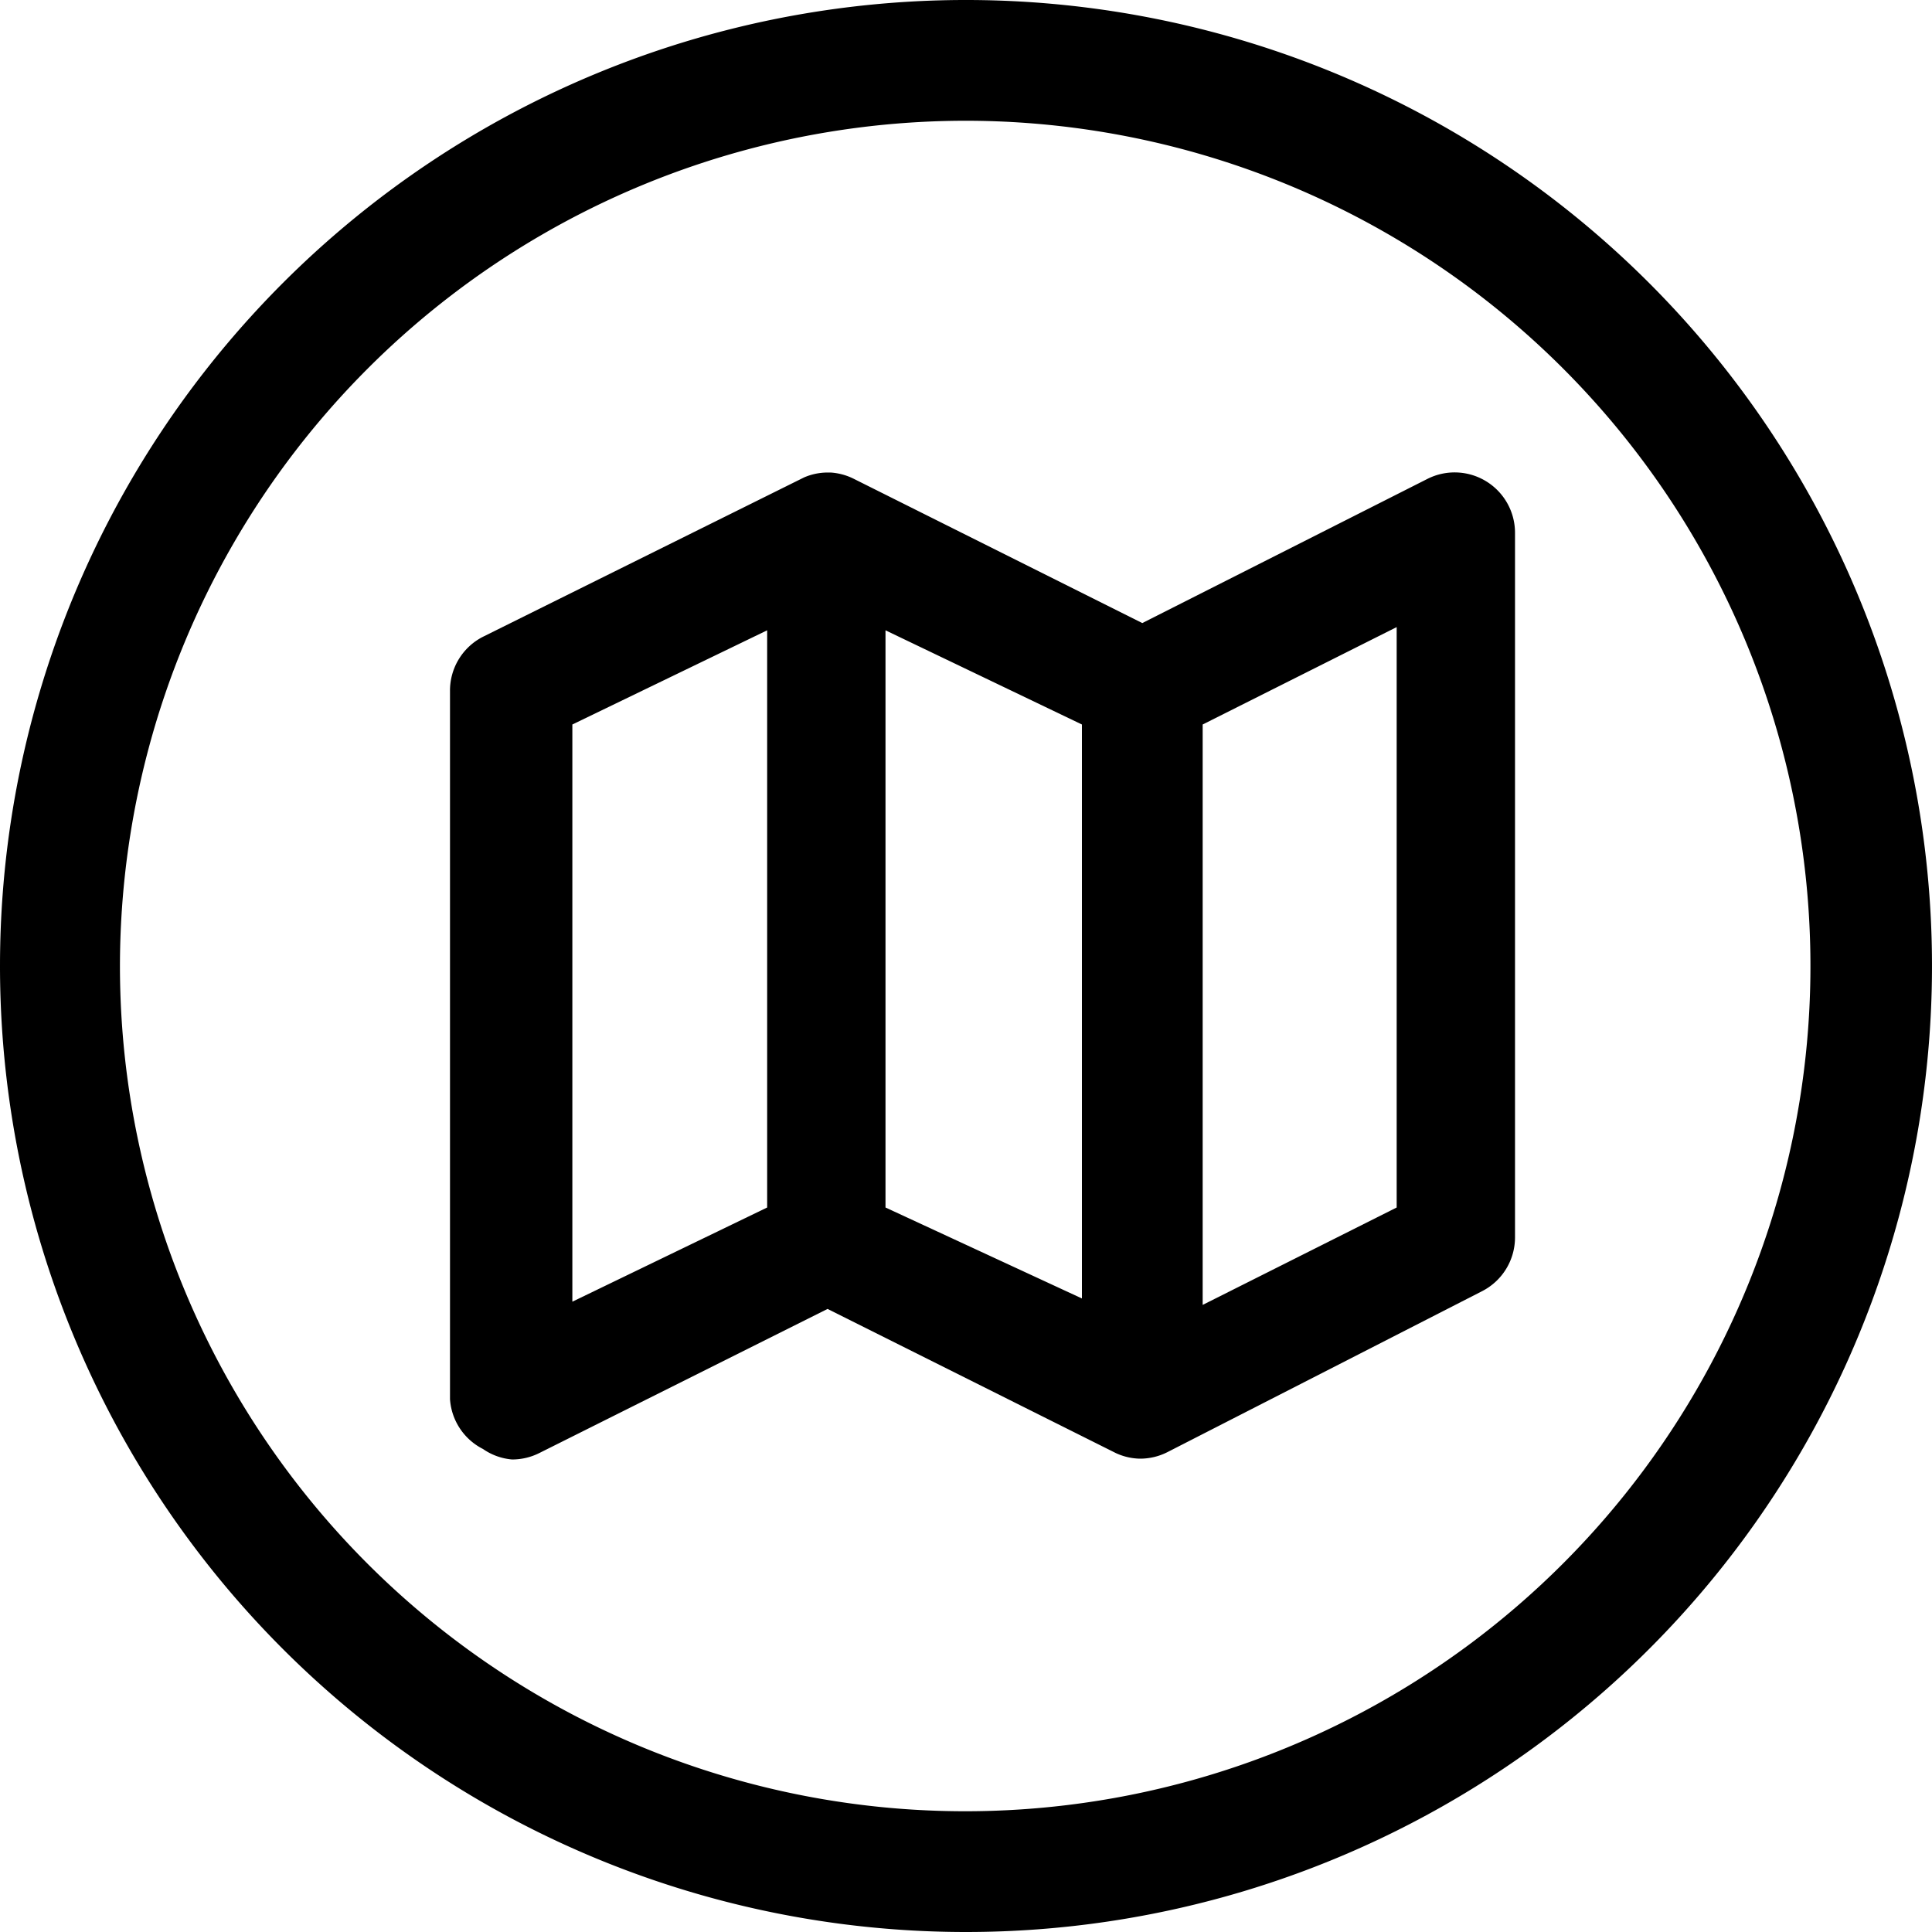 <svg id="Outline_Version" data-name="Outline Version" xmlns="http://www.w3.org/2000/svg" viewBox="0 0 24 24"><title>professional-network-nomad-list</title><path d="M6.36,18.13a.75.75,0,0,0,.34-.08l3.58-1.79,3.58,1.79h0a.74.74,0,0,0,.3.07h0a.75.75,0,0,0,.34-.08l3.91-2a.75.75,0,0,0,.41-.67V6.62a.75.75,0,0,0-1.09-.67L14.19,7.74,10.61,5.95a.75.75,0,0,0-.29-.08h-.05a.74.74,0,0,0-.28.06h0L6,7.91a.75.75,0,0,0-.41.67v8.8A.75.75,0,0,0,6,18,.74.74,0,0,0,6.36,18.13Zm7.08-2L11,15V7.83L13.44,9ZM14.94,9l2.41-1.21V15l-2.41,1.21ZM7.11,9,9.53,7.83V15L7.11,16.17Z"/><path d="M12,24A12,12,0,1,0,0,12,12,12,0,0,0,12,24ZM12,1.5A10.5,10.5,0,1,1,1.49,12,10.51,10.51,0,0,1,12,1.5Z"/></svg>